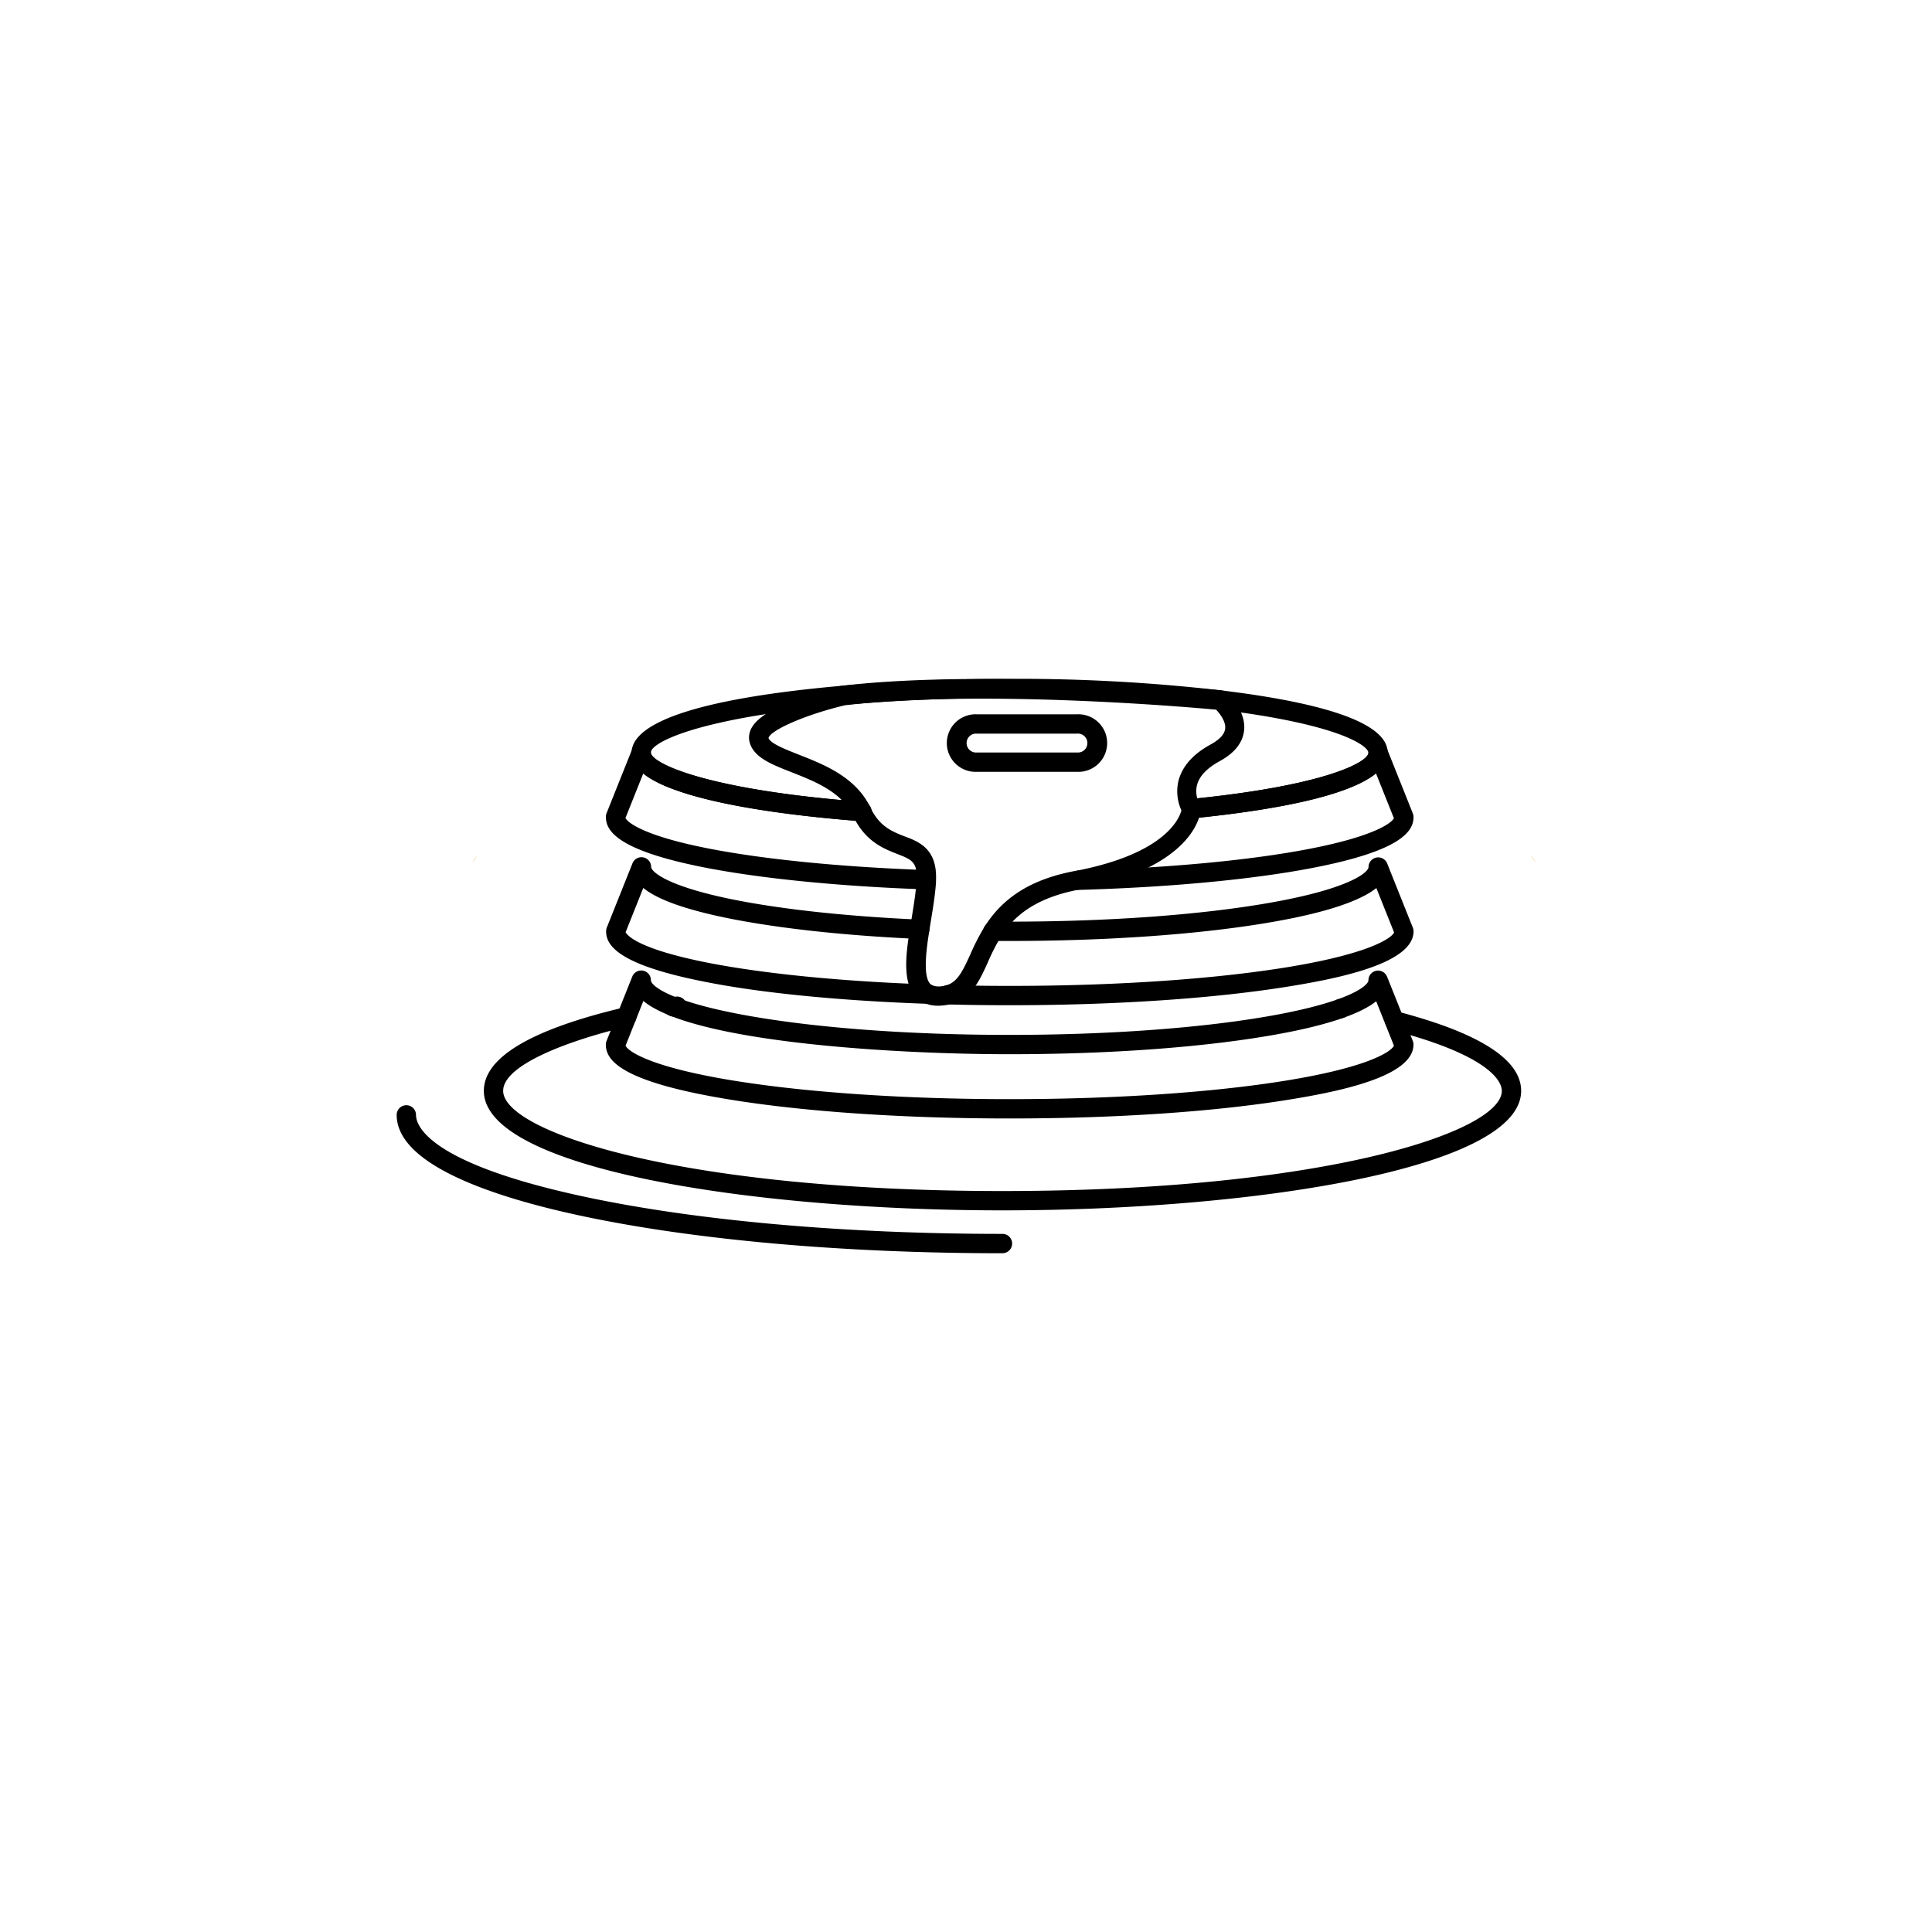 <svg id="Layer_1" data-name="Layer 1" xmlns="http://www.w3.org/2000/svg" viewBox="0 0 500 500"><defs><style>.cls-1{fill:#f9e7c7;}</style></defs><path d="M261.32,289.46c-27.37,0-53.13-1.74-72.53-4.91-28.65-4.67-32-10.35-32-14.22a2.44,2.44,0,0,1,.18-.93l6.65-16.64a2.5,2.5,0,0,1,4.83.93c0,1.33,4.64,5.6,25.85,9.3,17.87,3.12,41.66,4.84,67,4.84s49.13-1.72,67-4.84c21.21-3.7,25.85-8,25.85-9.3a2.5,2.5,0,0,1,4.82-.93l6.66,16.64a2.44,2.44,0,0,1,.18.93c0,8.08-18.25,12-32,14.22C314.46,287.72,288.7,289.46,261.32,289.46ZM161.9,270.62c.7,1.53,6.57,5.55,27.7,9,19.14,3.12,44.61,4.84,71.72,4.84s52.59-1.72,71.73-4.84c21.13-3.45,27-7.47,27.7-9l-4.59-11.49c-3.47,2.75-10.94,6-27,8.79-18.15,3.16-42.25,4.91-67.86,4.91-29.43,0-81.68-3-94.8-13.78Z"/><path d="M261.33,260.15c-5.32,0-10.71-.06-16-.2a2.5,2.5,0,0,1,.06-5c32.88.82,64.84-.91,87.7-4.63,21.13-3.45,27-7.47,27.7-9l-4.59-11.49c-3.47,2.75-10.93,6-27,8.79-18.14,3.16-42.24,4.9-67.85,4.9l-4.38,0a2.5,2.5,0,0,1,0-5h0l4.35,0c25.33,0,49.12-1.71,67-4.83,21.21-3.7,25.86-8,25.86-9.31a2.5,2.5,0,0,1,4.82-.92l6.65,16.64a2.64,2.64,0,0,1,.18.92c0,8.08-18.25,12-32,14.23C314.46,258.41,288.7,260.15,261.33,260.15Z"/><path d="M278.68,230.32l-.09-2.5v-2.5c23.24-.65,44.55-2.62,59.93-5.57,16.81-3.21,21.59-6.69,22.22-8l-4.63-11.58c-7.79,6.36-29.09,9.79-47.55,11.62a2.5,2.5,0,0,1-.49-5c34.83-3.44,46.1-9.56,46.1-12a2.5,2.5,0,0,1,4.82-.92l6.65,16.64a2.64,2.64,0,0,1,.18.92c0,3.52-2.74,8.71-26.36,13.23C323.84,227.66,302.24,229.67,278.68,230.32Z"/><path d="M223,212.53h-.19c-22.17-1.7-59.35-6.26-59.35-17.74,0-5.7,9.44-13.32,54.41-17.31l.13,0h0c13.44-1.19,28-1.8,43.31-1.8a462.59,462.59,0,0,1,54.82,3c28.55,3.47,43,8.9,43,16.12,0,9.88-27.52,14.68-50.61,17a2.5,2.5,0,0,1-.49-5c34.83-3.44,46.1-9.56,46.1-12,0-1.67-7.1-7.32-38.64-11.16a458.75,458.75,0,0,0-54.21-3c-15.12,0-29.51.6-42.78,1.78h-.14c-37.73,3.34-49.93,9.76-49.93,12.34s13.78,9.62,54.73,12.75a2.5,2.5,0,0,1-.19,5Z"/><path d="M240.25,259.79h-.09C217.47,259,196.8,257,182,254c-22.54-4.47-25.14-9.56-25.14-13a2.63,2.63,0,0,1,.17-.92l6.65-16.64a2.5,2.5,0,0,1,4.83.92c0,1.05,3.32,4.51,18.53,7.87,12.86,2.84,31,4.89,51.09,5.77a2.5,2.5,0,0,1-.21,5c-20.37-.89-38.82-3-52-5.89-9.62-2.12-16-4.51-19.44-7.31l-4.57,11.45c.48.94,3.43,4.35,21,7.85,14.58,2.89,35,4.91,57.39,5.67a2.5,2.5,0,0,1-.08,5Z"/><path d="M174.51,263.07a2.5,2.5,0,0,1-.44-5l.7-.12a2.5,2.5,0,1,1,.83,4.93L175,263A2.28,2.28,0,0,1,174.51,263.07Z"/><path d="M259.44,313.24c-65.07,0-134.22-10.84-134.22-30.93,0-8.65,12.25-15.92,36.41-21.62a2.5,2.5,0,0,1,1.15,4.87c-15.74,3.71-32.56,10.06-32.56,16.75,0,10.6,46,25.93,129.22,25.93s129.23-15.33,129.23-25.93c0-1.95-2.05-8.87-28.43-15.73a2.5,2.5,0,0,1,1.25-4.84c21.35,5.56,32.18,12.48,32.18,20.57C393.67,302.4,324.51,313.24,259.44,313.24Z"/><path d="M346.89,263.54h0a2.5,2.5,0,1,1,2.5-2.5A2.49,2.49,0,0,1,346.88,263.54Z"/><path d="M259.44,324.34c-41.38,0-80.31-3.49-109.62-9.81-21.51-4.64-47.16-12.92-47.16-26a2.5,2.5,0,0,1,5,0c0,2.76,3.12,12.45,43.22,21.1,29,6.25,67.52,9.7,108.56,9.7a2.5,2.5,0,0,1,0,5Z"/><path class="cls-1" d="M123.53,221.46l-1.18,1.89A2.53,2.53,0,0,1,123.53,221.46Z"/><path class="cls-1" d="M397.34,223.35l-1.18-1.89A2.53,2.53,0,0,1,397.34,223.35Z"/><path d="M239.74,230.18h-.09c-22.56-.79-43.11-2.84-57.85-5.78-22.39-4.47-25-9.54-25-13a2.63,2.63,0,0,1,.17-.92l6.65-16.64a2.5,2.5,0,0,1,4.83.92c0,2.69,13.78,9.62,54.73,12.75a2.5,2.5,0,0,1-.38,5c-16.88-1.3-31.25-3.41-41.56-6.11-7.07-1.85-11.94-3.88-14.78-6.19l-4.59,11.49c.62,1.29,5.13,4.63,20.88,7.77,14.48,2.89,34.74,4.91,57,5.7a2.5,2.5,0,0,1-.08,5Z"/><path d="M278.81,199.75H252.76a7.45,7.45,0,1,1,0-14.89h26.05a7.45,7.45,0,1,1,0,14.89Zm-26.05-9.89a2.45,2.45,0,1,0,0,4.89h26.05a2.45,2.45,0,1,0,0-4.89Z"/><path d="M242.79,260.28a8.63,8.63,0,0,1-3.58-.71c-6.3-2.81-4.79-12.42-3.68-19.44.13-.82.26-1.65.4-2.47.54-3.35,1.1-6.8,1.29-9.75,0-.11,0-.17,0-.23v-.11c.19-4.52-1.33-5.12-5-6.56s-8.34-3.28-11.48-9.91c-2.93-6.16-9.84-8.87-15.94-11.27-5.11-2-9.53-3.74-10.72-7.46a5,5,0,0,1,.49-4.09c3.19-5.64,18.42-9.65,23-10.75l.35-.06h0c38.87-4.51,97.54,1.14,98.13,1.19a2.53,2.53,0,0,1,1.5.7c1.9,1.86,5,5.61,4.39,9.93-.42,3.06-2.54,5.65-6.29,7.7-3.26,1.78-5.23,3.84-5.85,6.13a6.67,6.67,0,0,0,.61,4.84,2.56,2.56,0,0,1,.37,1.4c0,.61-.87,15-31.75,20.92H279c-12.49,2.4-17.34,8-19.91,12.06a52,52,0,0,0-3.44,6.71c-2.19,4.84-4.26,9.41-9.66,10.81a11.6,11.6,0,0,1-1.22.26A13.55,13.55,0,0,1,242.79,260.28Zm-.55-32.53c0,.16,0,.34,0,.52-.2,3.15-.78,6.73-1.35,10.19-.13.82-.27,1.64-.39,2.45-.66,4.17-2,12.84.79,14.1a5,5,0,0,0,2.75.17c.26,0,.49-.09.7-.14,2.95-.77,4.27-3.42,6.36-8a56.77,56.77,0,0,1,3.79-7.34c4.87-7.66,12.26-12.2,23.27-14.29l.09,0c23.07-4.4,26.9-13.4,27.5-15.68a11.8,11.8,0,0,1-.74-7.75c1-3.7,3.76-6.84,8.32-9.32,2.28-1.25,3.53-2.59,3.73-4,.25-1.84-1.25-3.86-2.34-5-7.55-.7-60.35-5.26-96.05-1.14-10.95,2.63-19.46,6.64-19.77,8.49.46,1.39,4.35,2.92,7.78,4.27,6.62,2.6,14.85,5.83,18.62,13.78,2.3,4.84,5.6,6.14,8.8,7.39C237.85,217.84,242.57,219.69,242.24,227.75Z"/></svg>